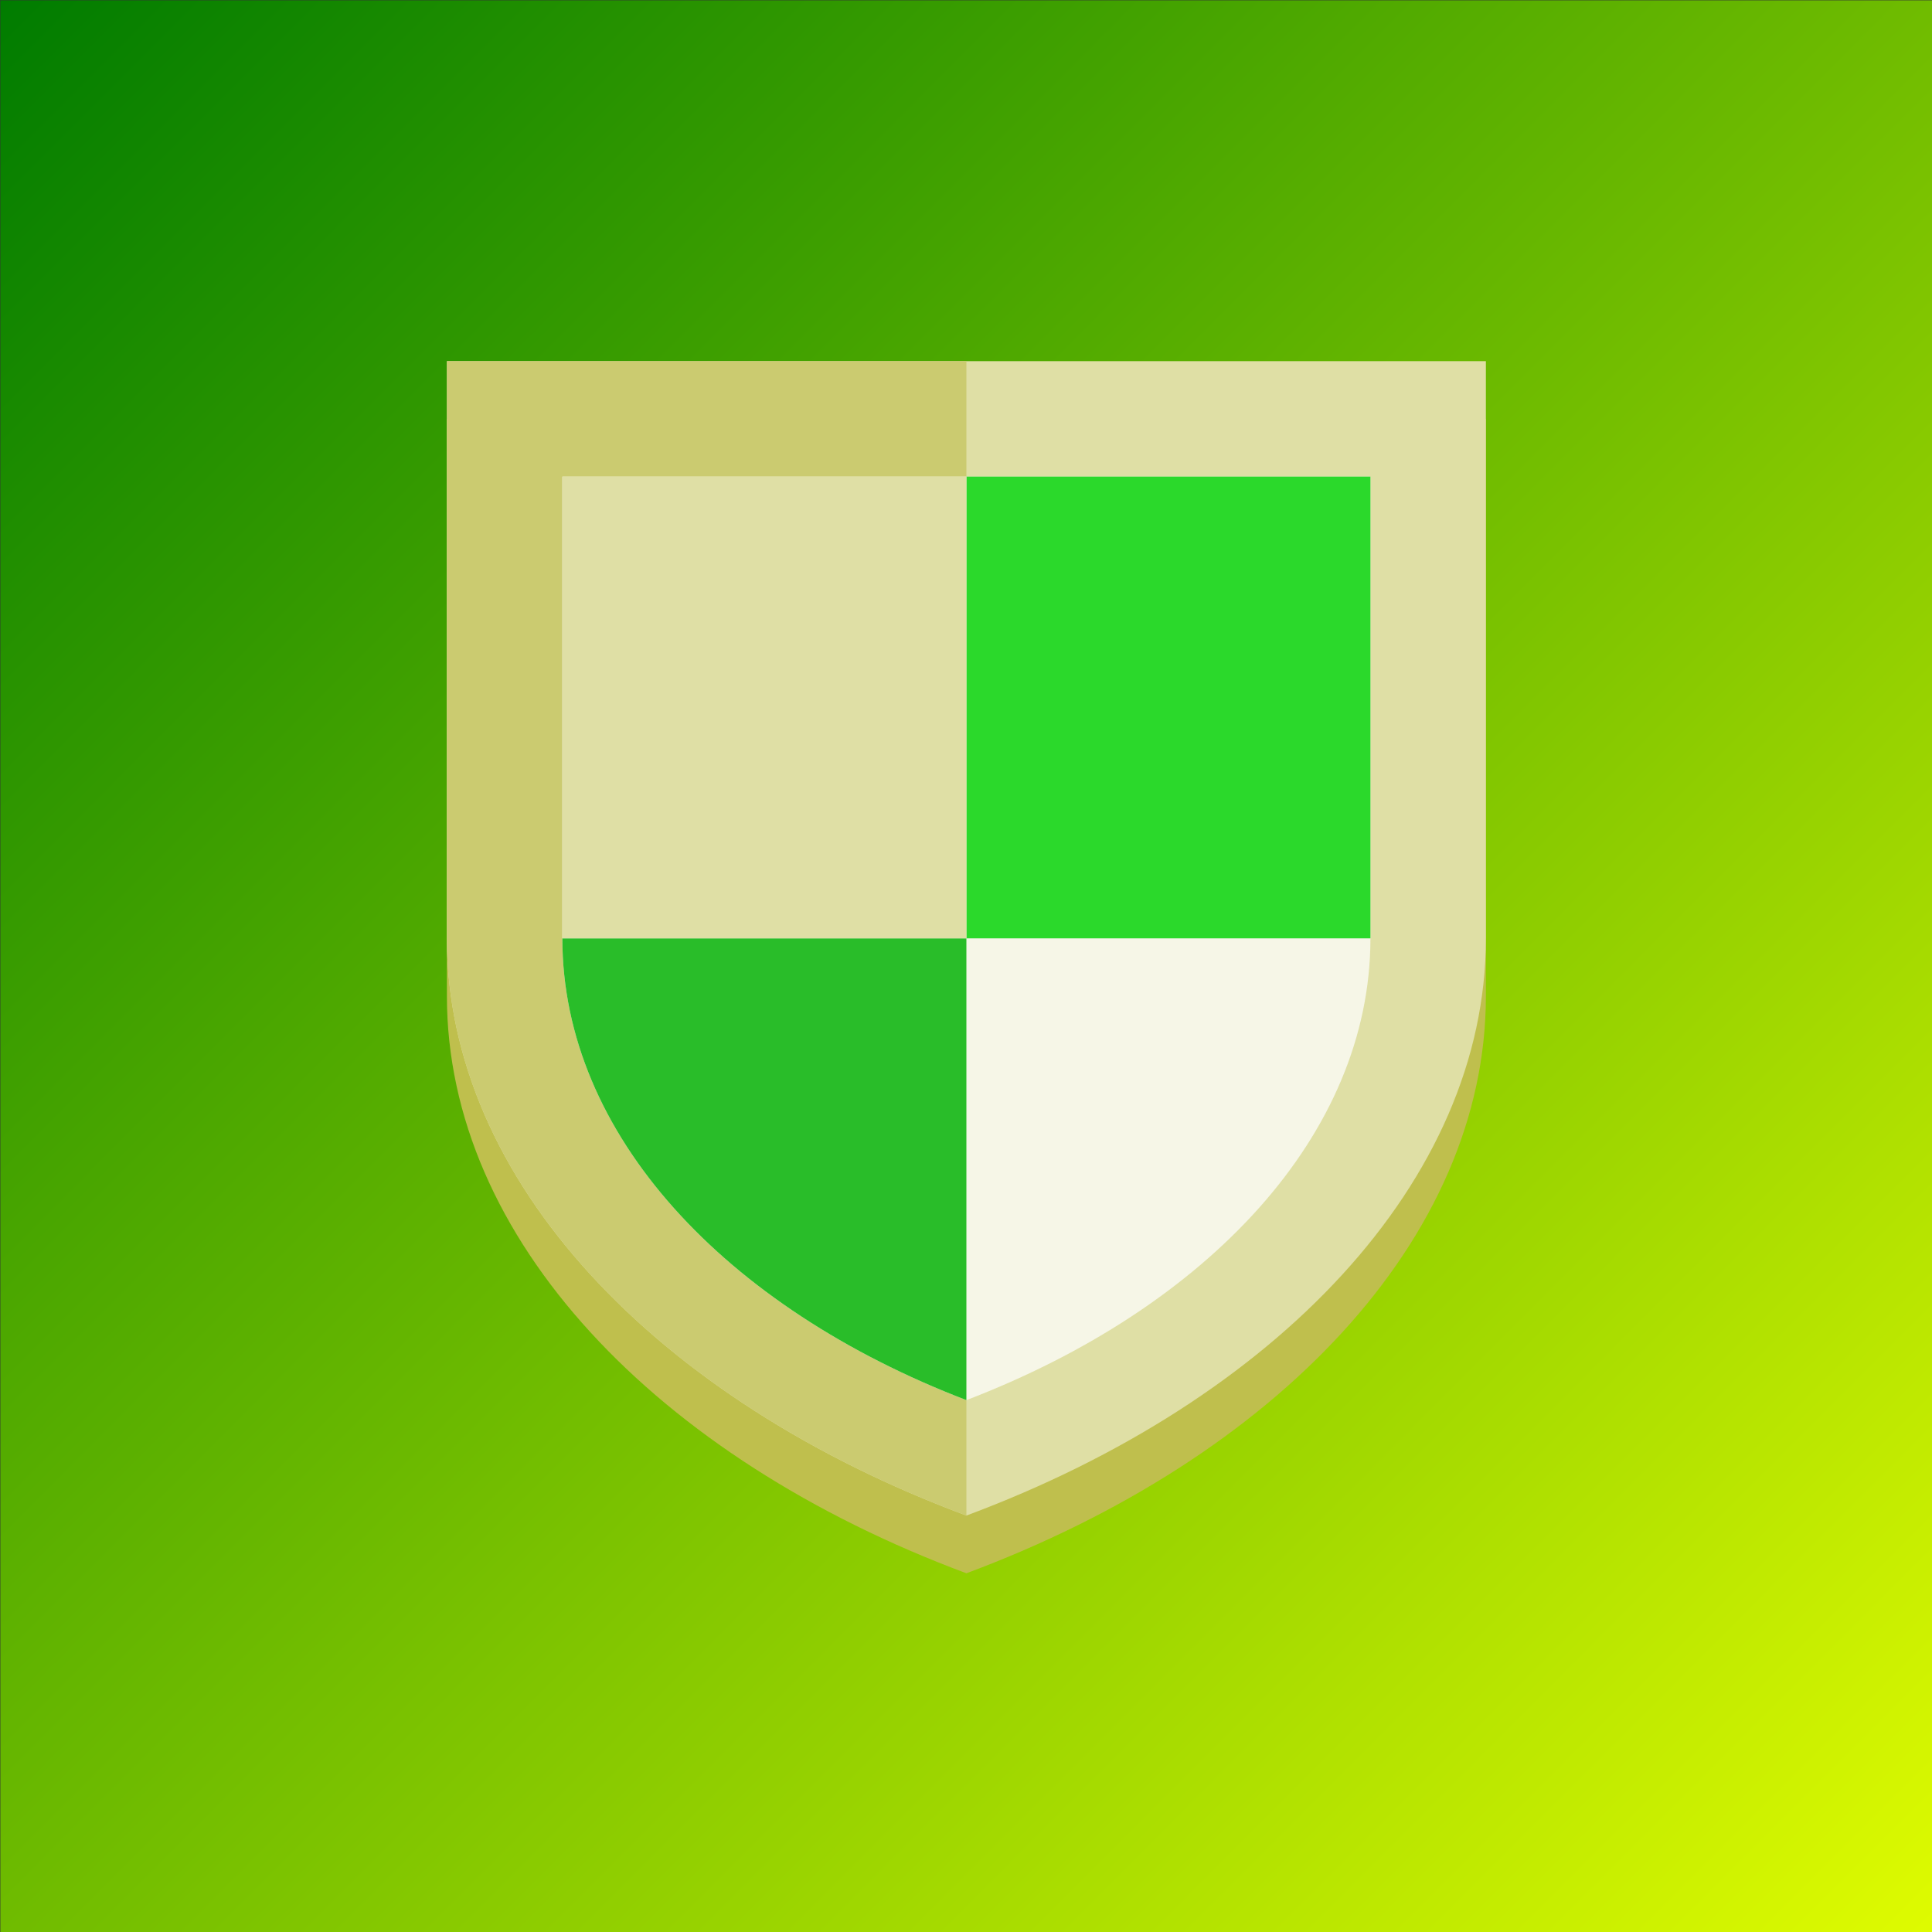 <?xml version="1.0" encoding="UTF-8" standalone="no"?>
<svg
   xmlns:dc="http://purl.org/dc/elements/1.1/"
   xmlns:cc="http://creativecommons.org/ns#"
   xmlns:rdf="http://www.w3.org/1999/02/22-rdf-syntax-ns#"
   xmlns:svg="http://www.w3.org/2000/svg"
   xmlns="http://www.w3.org/2000/svg"
   xmlns:xlink="http://www.w3.org/1999/xlink"
   xmlns:sodipodi="http://sodipodi.sourceforge.net/DTD/sodipodi-0.dtd"
   xmlns:inkscape="http://www.inkscape.org/namespaces/inkscape"
   width="500"
   height="500"
   viewBox="0 0 132.292 132.292"
   version="1.1"
   id="svg8"
   inkscape:version="1.0.1 (3bc2e813f5, 2020-09-07)"
   sodipodi:docname="shield-w-background.svg">
  <rect x="0" y="0" width="132.292" height="132.292" fill="#333333" stroke="none"/>
  <defs
     id="defs2">
    <linearGradient
       inkscape:collect="always"
       id="linearGradient158">
      <stop
         style="stop-color:#007c00;stop-opacity:1"
         offset="0"
         id="stop154" />
      <stop
         style="stop-color:#e0fc00;stop-opacity:1"
         offset="1"
         id="stop156" />
    </linearGradient>
    <linearGradient
       inkscape:collect="always"
       xlink:href="#linearGradient158"
       id="linearGradient160"
       x1="0.023"
       y1="0.022"
       x2="132.685"
       y2="132.401"
       gradientUnits="userSpaceOnUse"
       gradientTransform="matrix(1.005,0,0,1.004,-1.1095298e-4,-8.6007427e-5)" />
  </defs>
  <sodipodi:namedview
     id="base"
     pagecolor="#ffffff"
     bordercolor="#666666"
     borderopacity="1.0"
     inkscape:pageopacity="0.0"
     inkscape:pageshadow="2"
     inkscape:zoom="2"
     inkscape:cx="261.75878"
     inkscape:cy="231.72611"
     inkscape:document-units="mm"
     inkscape:current-layer="layer1"
     inkscape:document-rotation="0"
     showgrid="false"
     units="px"
     inkscape:window-width="3840"
     inkscape:window-height="2123"
     inkscape:window-x="0"
     inkscape:window-y="0"
     inkscape:window-maximized="1" />
  <g
     inkscape:label="Layer 1"
     inkscape:groupmode="layer"
     id="layer1">
    <rect
       style="fill:url(#linearGradient160);fill-opacity:1;stroke-width:0.266"
       id="rect142"
       width="133.291"
       height="132.907"
       x="0.023"
       y="0.022" />
    <g
       transform="matrix(0.083,0,0,0.083,24.673,-60.628)"
       id="g891">
      <path
         d="m 71.429,1076.019 v 476.19 c 0,200 172.962,380.952 428.571,476.19 255.619,-95.238 428.571,-276.19 428.571,-476.19 V 1076.019 Z"
         fill="#7f8c8d"
         id="path877"
         style="fill:#bfbf4d;fill-opacity:1;stroke-width:47.619" />
      <path
         d="m 71.429,1028.4 v 476.19 c 0,200 172.962,380.952 428.571,476.19 255.619,-95.238 428.571,-276.19 428.571,-476.19 V 1028.4 Z"
         fill="#bdc3c7"
         id="path879"
         style="fill:#dfdfa5;fill-opacity:1;stroke-width:47.619" />
      <path
         d="m 71.429,1028.4 v 476.19 c 0,200 172.962,380.952 428.571,476.19 V 1028.4 Z"
         fill="#95a5a6"
         id="path881"
         style="fill:#cbcb70;fill-opacity:1;stroke-width:47.619" />
      <path
         d="m 166.667,1123.638 v 380.952 c 0,161.905 134.529,304.762 333.333,380.952 198.81,-76.191 333.333,-219.048 333.333,-380.952 v -380.952 z"
         fill="#ecf0f1"
         id="path883"
         style="fill:#f6f6e7;fill-opacity:1;stroke-width:47.619" />
      <path
         d="m 166.667,1504.591 c 0,161.905 134.529,304.762 333.333,380.952 v -380.952 z"
         fill="#2980b9"
         id="path885"
         style="fill:#29bd29;fill-opacity:1;stroke-width:47.619" />
      <rect
         fill="#3498db"
         height="380.952"
         width="333.333"
         x="500"
         y="1123.638"
         id="rect887"
         style="fill:#2bd92b;fill-opacity:1;stroke-width:47.619" />
      <rect
         fill="#bdc3c7"
         height="380.952"
         width="333.333"
         x="166.667"
         y="1123.638"
         id="rect889"
         style="fill:#dfdfa5;fill-opacity:1;stroke-width:47.619" />
    </g>
  </g>
</svg>
